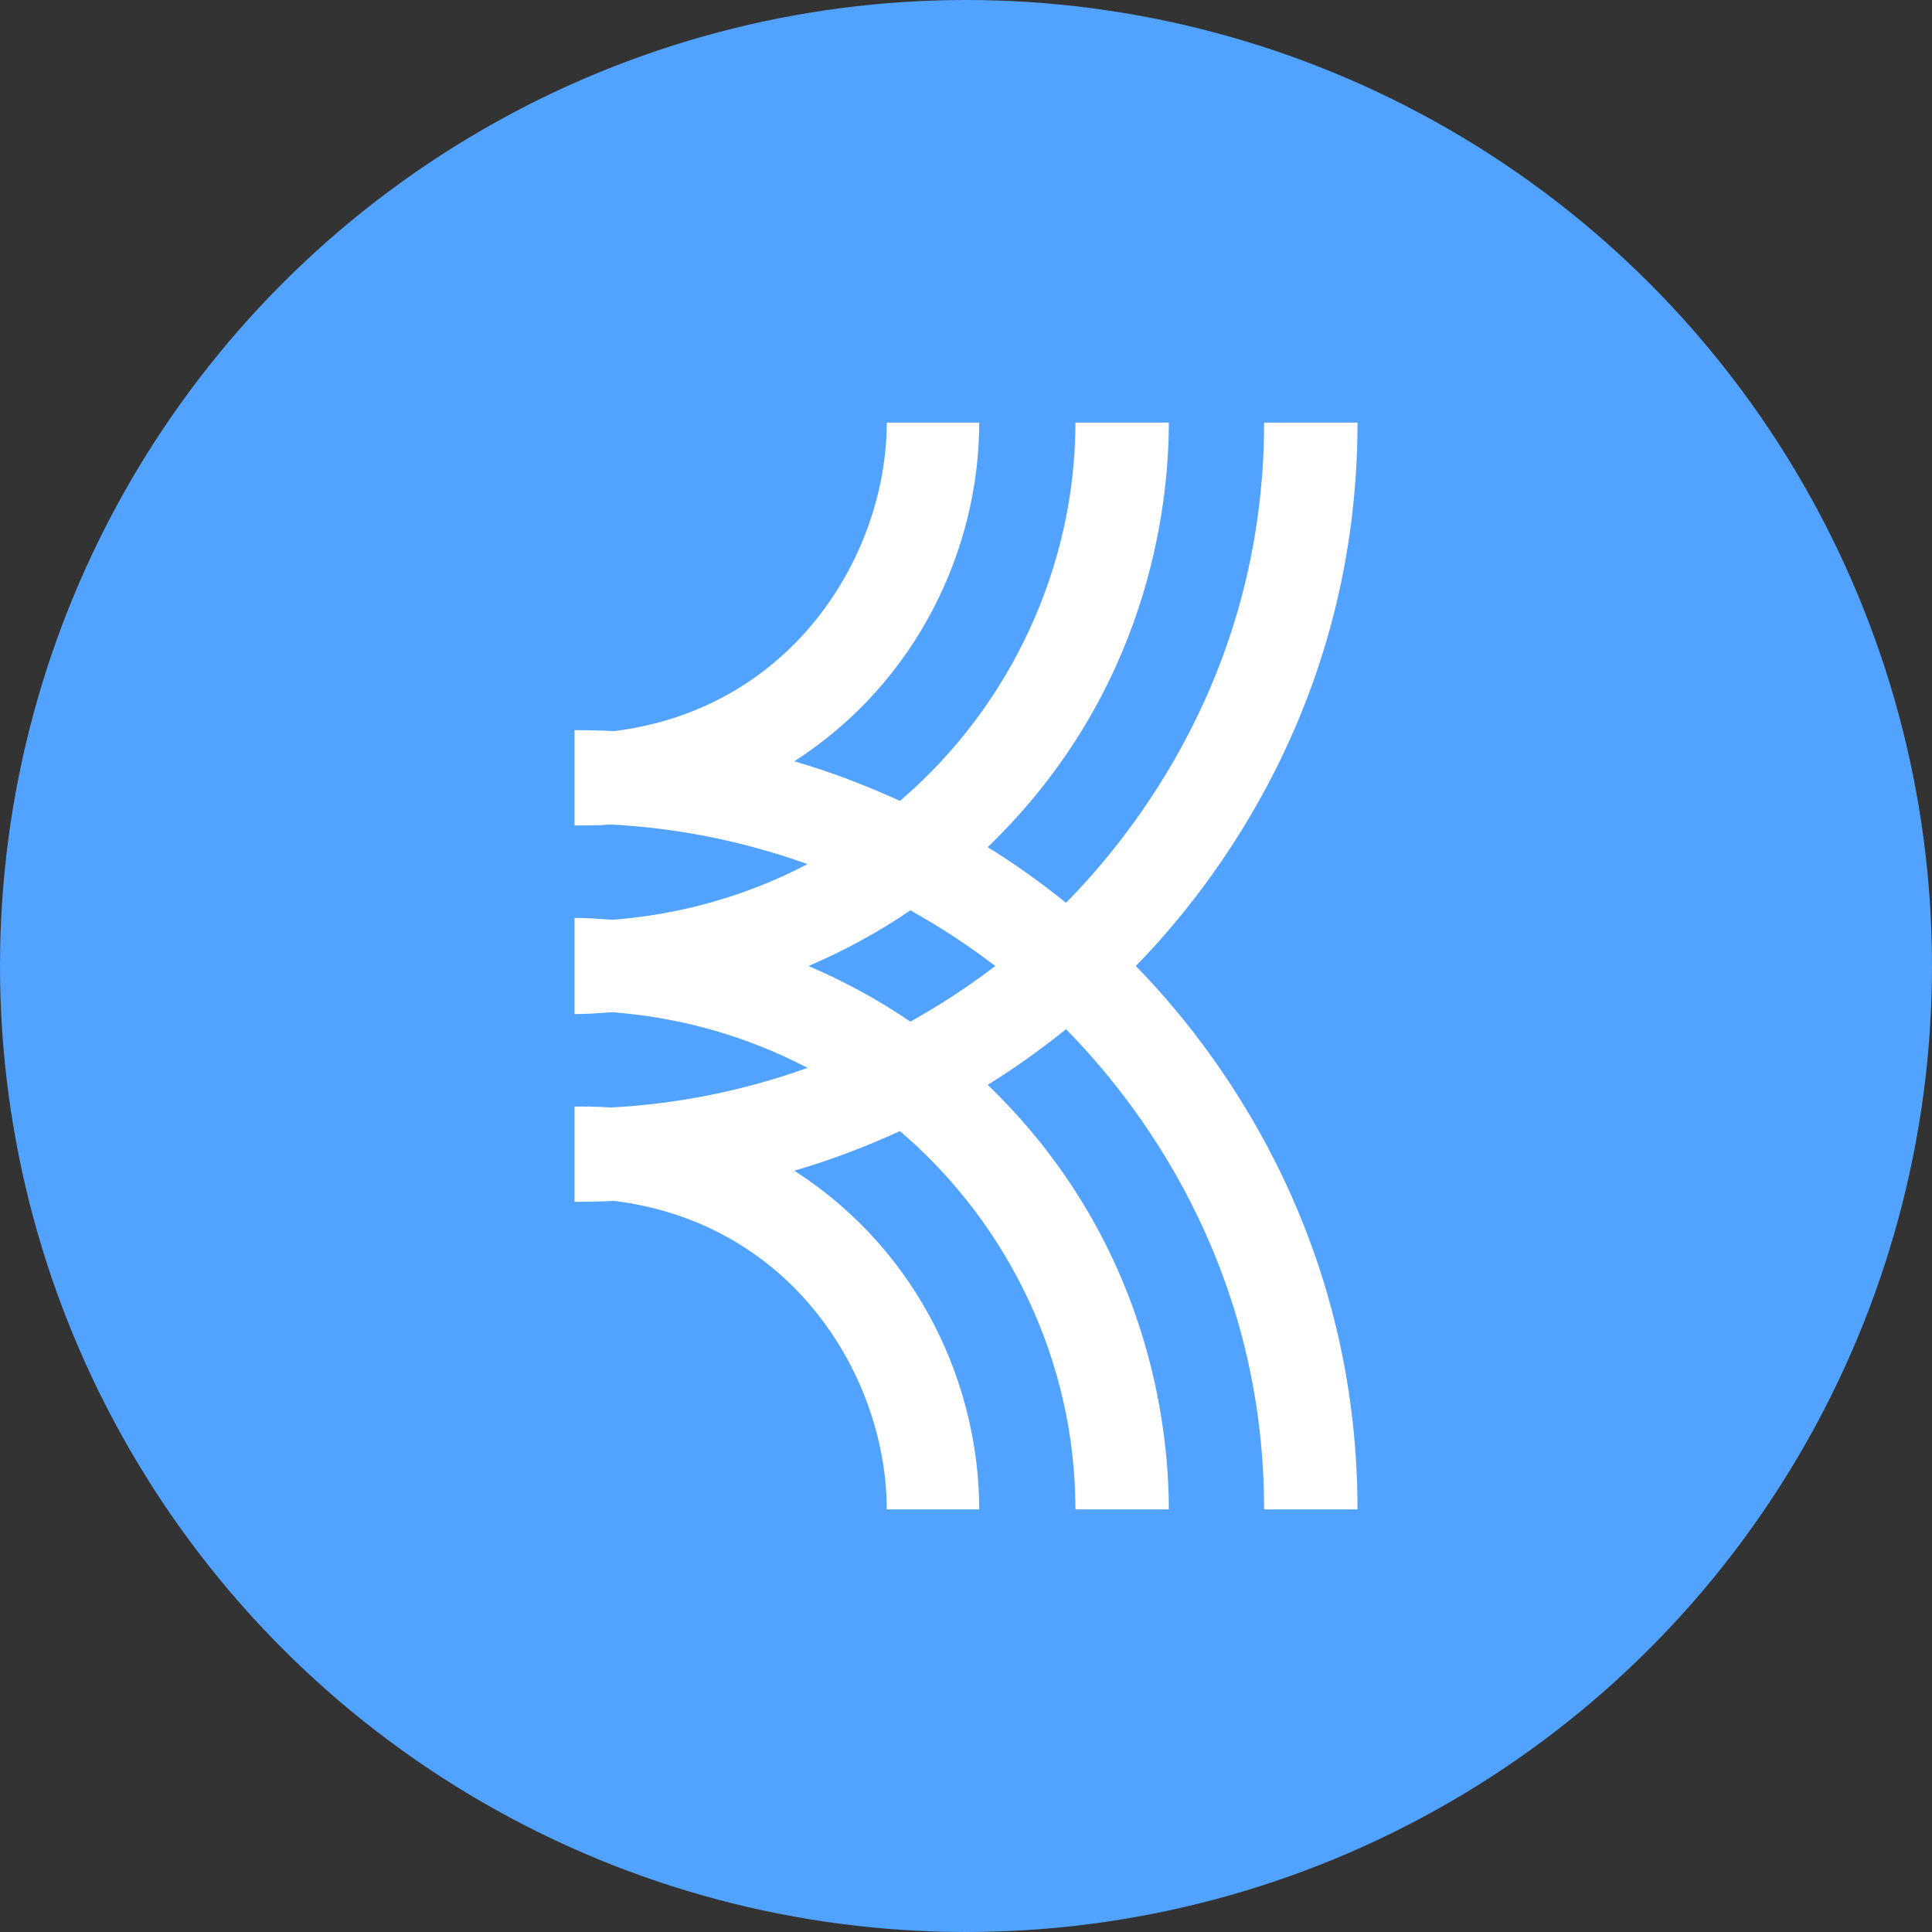 <svg viewBox="0 0 1024 1024" xmlns="http://www.w3.org/2000/svg">
   <rect x="0" y="0" width="1024" height="1024" fill="#333333" stroke="none"/>
   <circle cx="512" cy="512" r="512" style="fill:#52a3ff"/>
   <path d="M470 224c0 68.828-48.866 151.54-144.5 163.5-6.993-.35-13.961-.5-21-.5v50.5c6.297 0 12.781.042 19-.5 36.051 1.833 71.035 9.04 104.5 21-31.882 16.71-67.172 26.752-103.5 29.5-6.724-.429-13.217-1-20-1v51c6.783 0 13.276-.571 20-1 36.33 2.748 71.62 12.791 103.5 29.5-33.465 11.96-68.449 19.168-104.5 21-6.219-.54-12.704-.5-19-.5V637c6.997 0 14.048-.154 21-.5C421.198 648.392 470 731.123 470 800h49c0-64.395-30.806-136.27-98-179.5 19.286-5.601 37.748-12.677 56-21 58.188 49.776 93 123.06 93 200.5h49.5c0-44.191-10.757-142.86-96-225 14.47-8.958 28.131-18.738 41.5-29.5 36.575 37.076 105 123.46 105 254.5h49.5c0-147.74-76.155-245.73-117.5-288 41.362-42.289 117.5-140.29 117.5-288H670c0 130.99-68.378 217.37-105 254.5-13.369-10.762-27.03-20.542-41.5-29.5 85.21-82.109 96-180.74 96-225H570c0 75.857-34.129 150.17-93 200.5-18.252-8.324-36.715-15.399-56-21 65.123-41.903 98-112.74 98-179.5zm12.5 258.5c15.615 8.687 30.709 18.522 45 29.5-14.291 10.978-29.385 20.814-45 29.5-17.042-11.653-35.14-21.448-54-29.5 18.859-8.053 36.959-17.848 54-29.5z" style="fill:#fff"/>
</svg>